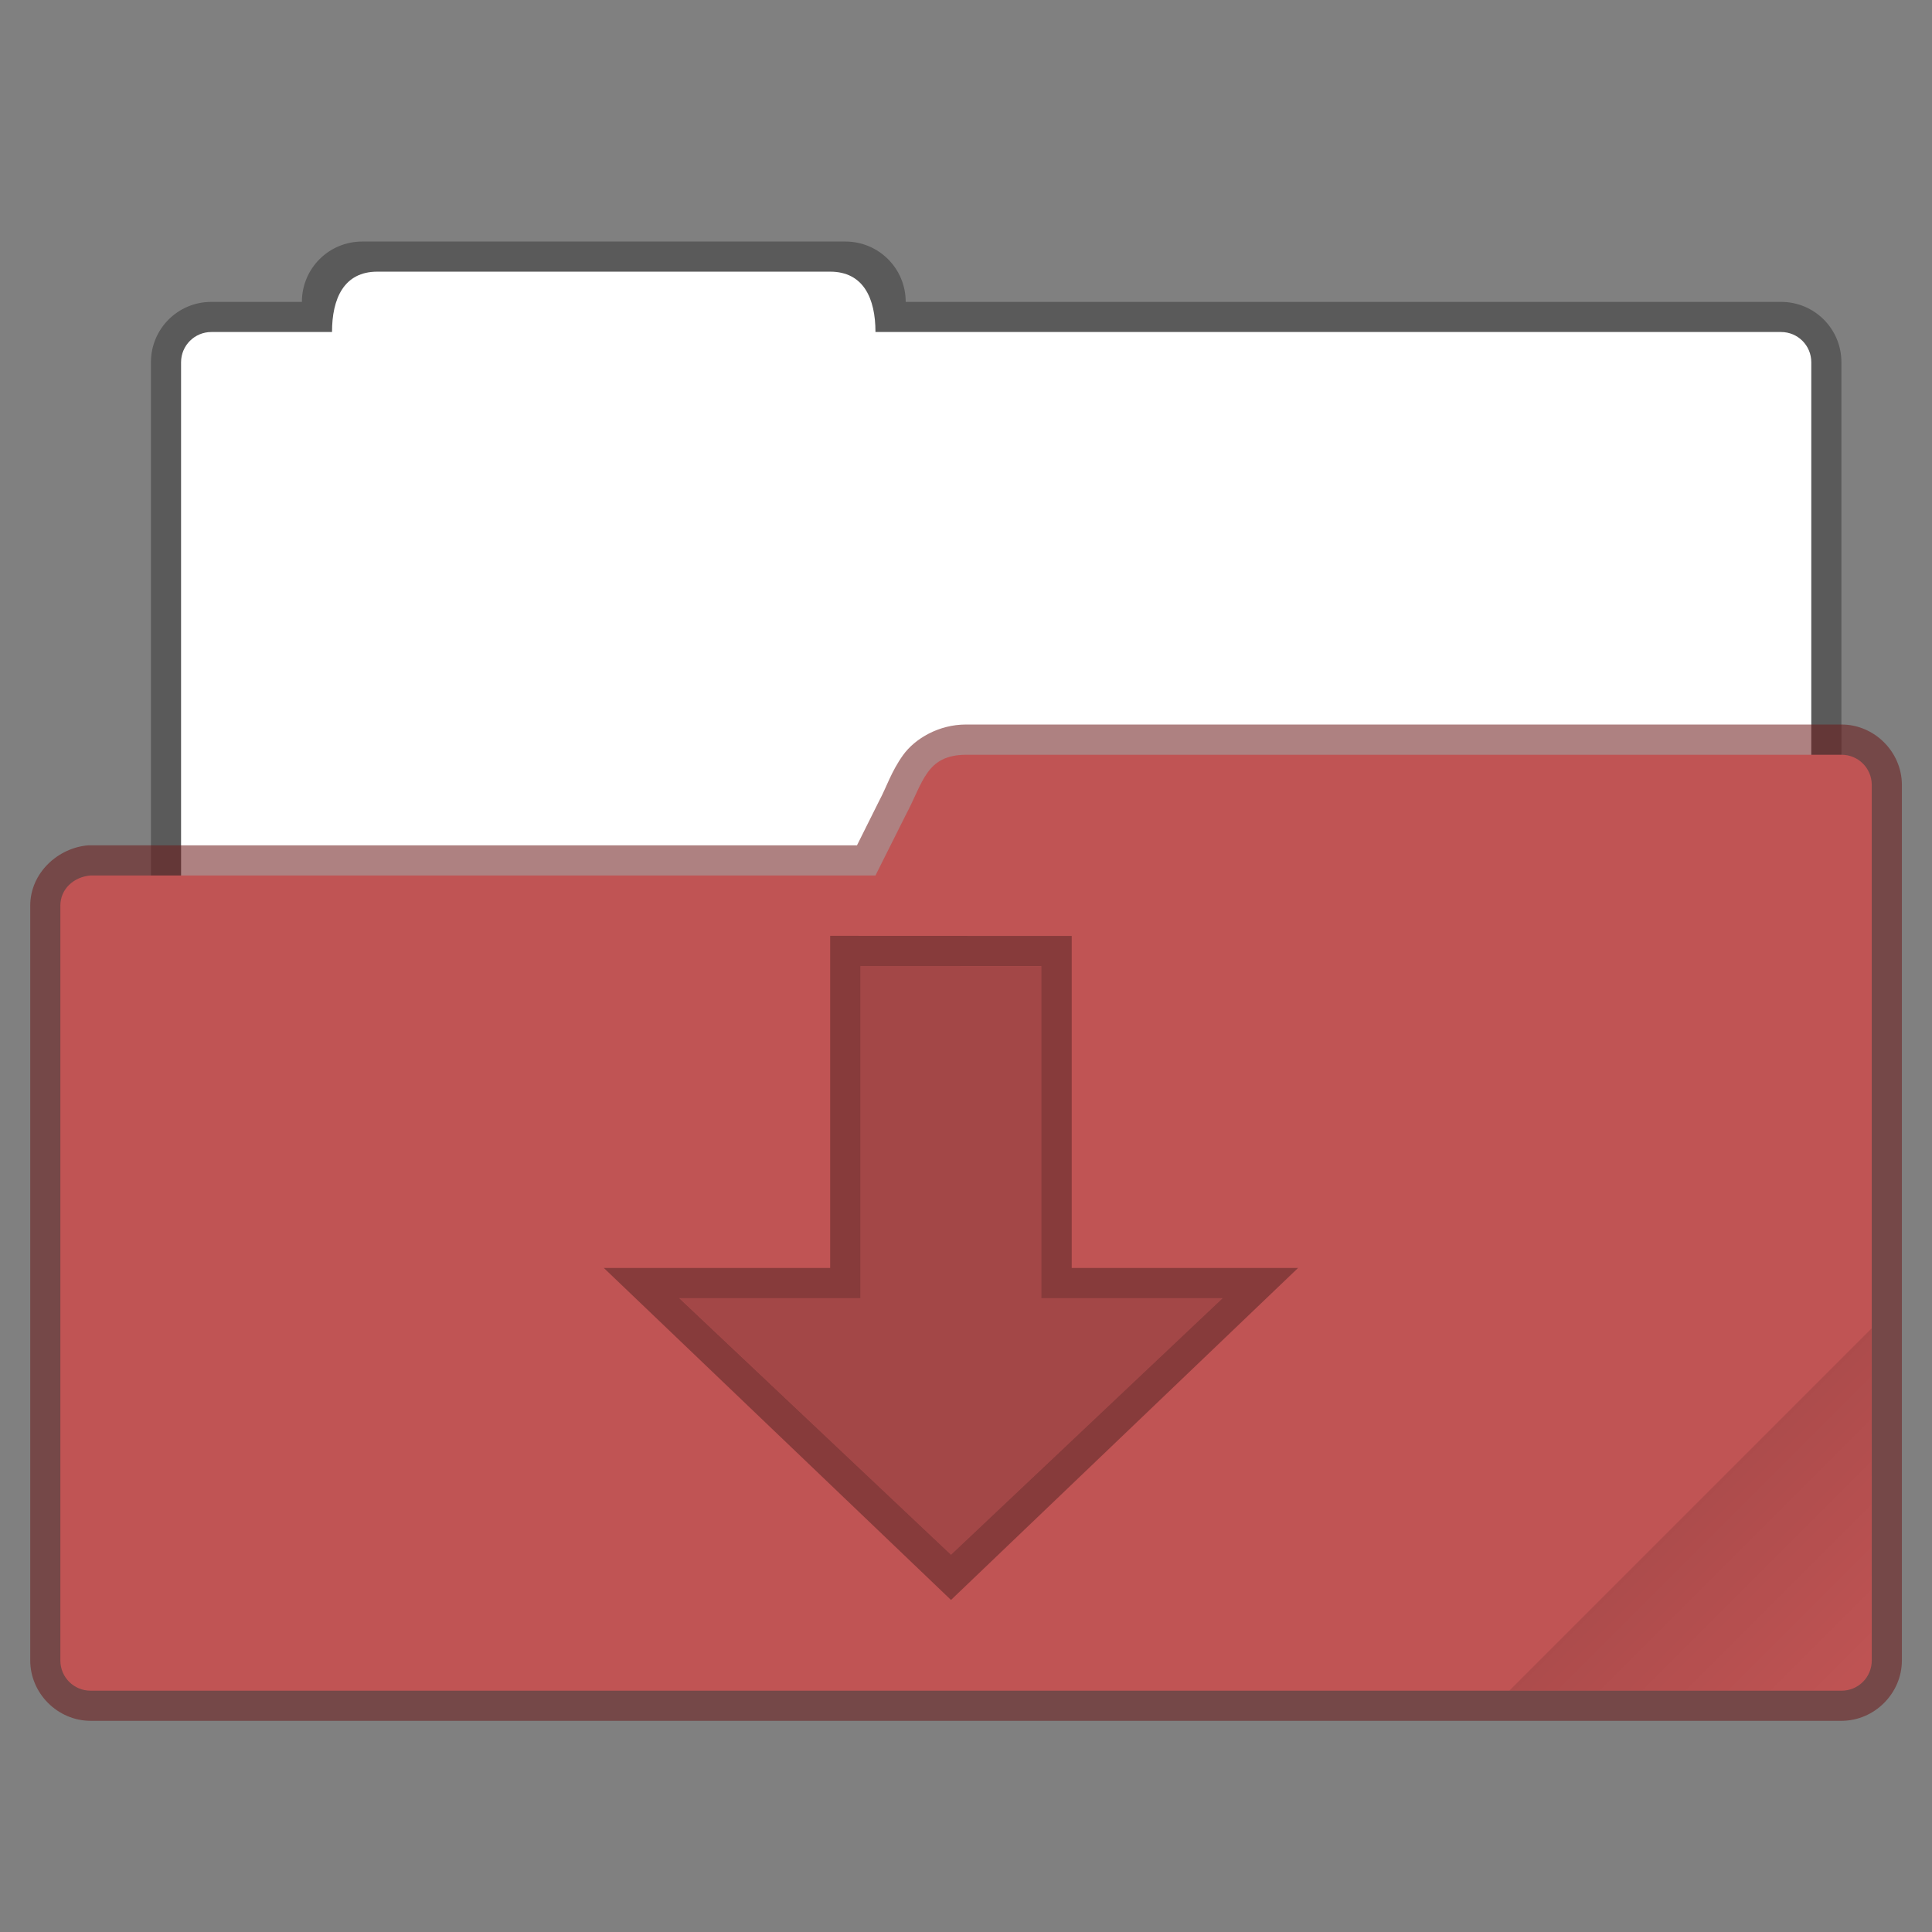 <?xml version="1.0" encoding="UTF-8" standalone="no"?>
<!-- Created with Inkscape (http://www.inkscape.org/) -->

<svg
   width="64"
   height="64"
   viewBox="0 0 16.933 16.933"
   version="1.1"
   id="svg5"
   inkscape:version="1.1.2 (0a00cf5339, 2022-02-04, custom)"
   sodipodi:docname="folder-open.svg"
   xmlns:inkscape="http://www.inkscape.org/namespaces/inkscape"
   xmlns:sodipodi="http://sodipodi.sourceforge.net/DTD/sodipodi-0.dtd"
   xmlns:xlink="http://www.w3.org/1999/xlink"
   xmlns="http://www.w3.org/2000/svg"
   xmlns:svg="http://www.w3.org/2000/svg">
  <rect x="0" y="0" width="16.933" height="16.933" fill="#808080" stroke="none"/>
  <sodipodi:namedview
     id="namedview7"
     pagecolor="#ffffff"
     bordercolor="#666666"
     borderopacity="1.0"
     inkscape:pageshadow="2"
     inkscape:pageopacity="0.0"
     inkscape:pagecheckerboard="0"
     inkscape:document-units="px"
     showgrid="false"
     units="px"
     height="64px"
     inkscape:zoom="12.546875"
     inkscape:cx="32"
     inkscape:cy="32"
     inkscape:window-width="1920"
     inkscape:window-height="1021"
     inkscape:window-x="0"
     inkscape:window-y="0"
     inkscape:window-maximized="1"
     inkscape:current-layer="svg5" />
  <defs
     id="defs2">
    <linearGradient
       inkscape:collect="always"
       id="linearGradient3964">
      <stop
         style="stop-color:#000000;stop-opacity:1;"
         offset="0"
         id="stop3960" />
      <stop
         style="stop-color:#000000;stop-opacity:0;"
         offset="1"
         id="stop3962" />
    </linearGradient>
    <linearGradient
       inkscape:collect="always"
       xlink:href="#linearGradient3964"
       id="linearGradient3966"
       x1="56"
       y1="50"
       x2="62"
       y2="56"
       gradientUnits="userSpaceOnUse"
       gradientTransform="scale(0.265)" />
  </defs>
  <path
     id="rect2149"
     style="opacity:0.3;fill:#000000;fill-opacity:1;stroke:none;stroke-width:0.529;stroke-linejoin:round;stroke-miterlimit:4;stroke-dasharray:none;stroke-opacity:1"
     d="m 3.175,2.117 c -0.293,0 -0.529,0.236 -0.529,0.529 h -0.794 c -0.293,0 -0.529,0.236 -0.529,0.529 v 5.821 c 0,0.293 0.236,0.529 0.529,0.529 H 15.61 c 0.293,0 0.529,-0.236 0.529,-0.529 V 3.175 c 0,-0.293 -0.236,-0.529 -0.529,-0.529 H 7.938 c 0,-0.293 -0.236,-0.529 -0.529,-0.529 z" />
  <path
     id="rect2689"
     style="fill:#ffffff;fill-opacity:1;stroke:none;stroke-width:0.529;stroke-linejoin:round;stroke-miterlimit:4;stroke-dasharray:none;stroke-opacity:1"
     d="m 3.307,2.381 c -0.293,0 -0.397,0.236 -0.397,0.529 H 1.852 C 1.706,2.91 1.587,3.028 1.587,3.175 v 5.821 c 0,0.147 0.118,0.265 0.265,0.265 H 15.61 c 0.147,0 0.265,-0.118 0.265,-0.265 V 3.175 c 0,-0.147 -0.118,-0.265 -0.265,-0.265 H 7.673 c 0,-0.293 -0.104,-0.529 -0.397,-0.529 z"
     sodipodi:nodetypes="scsssssssscss" />
  <path
     style="color:#000000;opacity:0.55;fill:#6b1b1b;fill-opacity:1;stroke:none;stroke-linejoin:round;-inkscape-stroke:none"
     d="m 8.466,6.35 c -0.236,0 -0.446,0.122 -0.551,0.268 -0.104,0.145 -0.144,0.279 -0.209,0.4 -0.001,0.003 -0.003,0.005 -0.004,0.008 L 7.511,7.409 H 0.794 c -0.007,-2.404e-4 -0.013,-2.404e-4 -0.02,0 C 0.511,7.429 0.265,7.649 0.265,7.938 V 14.553 c 0,0.289 0.241,0.529 0.529,0.529 H 16.14 c 0.289,0 0.529,-0.241 0.529,-0.529 V 6.879 c 0,-0.289 -0.241,-0.529 -0.529,-0.529 H 8.468 c -6.5e-4,-2.4e-6 -0.001,0 -0.002,0 z"
     id="path1470"
     sodipodi:nodetypes="sscccccssssssscss" />
  <path
     style="color:#000000;fill:#c05454;fill-opacity:1;stroke:none;stroke-width:0.529;stroke-linejoin:round;-inkscape-stroke:none"
     d="M 0.794,7.673 H 7.673 L 7.938,7.144 C 8.092,6.857 8.116,6.617 8.467,6.615 h 7.673 c 0.147,0 0.265,0.118 0.265,0.265 v 7.673 c 0,0.147 -0.118,0.265 -0.265,0.265 H 0.794 c -0.147,0 -0.265,-0.118 -0.265,-0.265 V 7.938 c 0,-0.147 0.118,-0.253 0.265,-0.265 z"
     id="path1468"
     sodipodi:nodetypes="ccccsssssssc" />
  <path
     id="rect3575"
     style="opacity:0.1;fill:url(#linearGradient3966);fill-opacity:1;stroke-width:0.529;stroke-linejoin:round"
     d="m 16.404,11.642 -3.175,3.175 h 2.91 c 0.147,0 0.265,-0.118 0.265,-0.265 z" />
  <path
     d="m 7.541,8.467 h 1.588 v 2.91 h 1.587 l -2.381,2.249 -2.381,-2.249 1.587,3.6e-4 z"
     style="opacity:0.15;fill:#000000;stroke-width:0.265"
     id="path869"
     sodipodi:nodetypes="cccccccc" />
  <path
     d="M 7.276,8.202 V 11.113 l -1.984,-1.8e-4 3.043,2.91 L 11.377,11.113 H 9.393 V 8.203 Z m 0.265,0.265 1.587,-5e-4 v 2.911 h 1.588 l -2.381,2.249 -2.382,-2.249 1.588,1.8e-4 z"
     style="opacity:0.3;fill:#000000;stroke-width:0.265"
     id="path1007"
     sodipodi:nodetypes="cccccccccccccccc" />
</svg>
